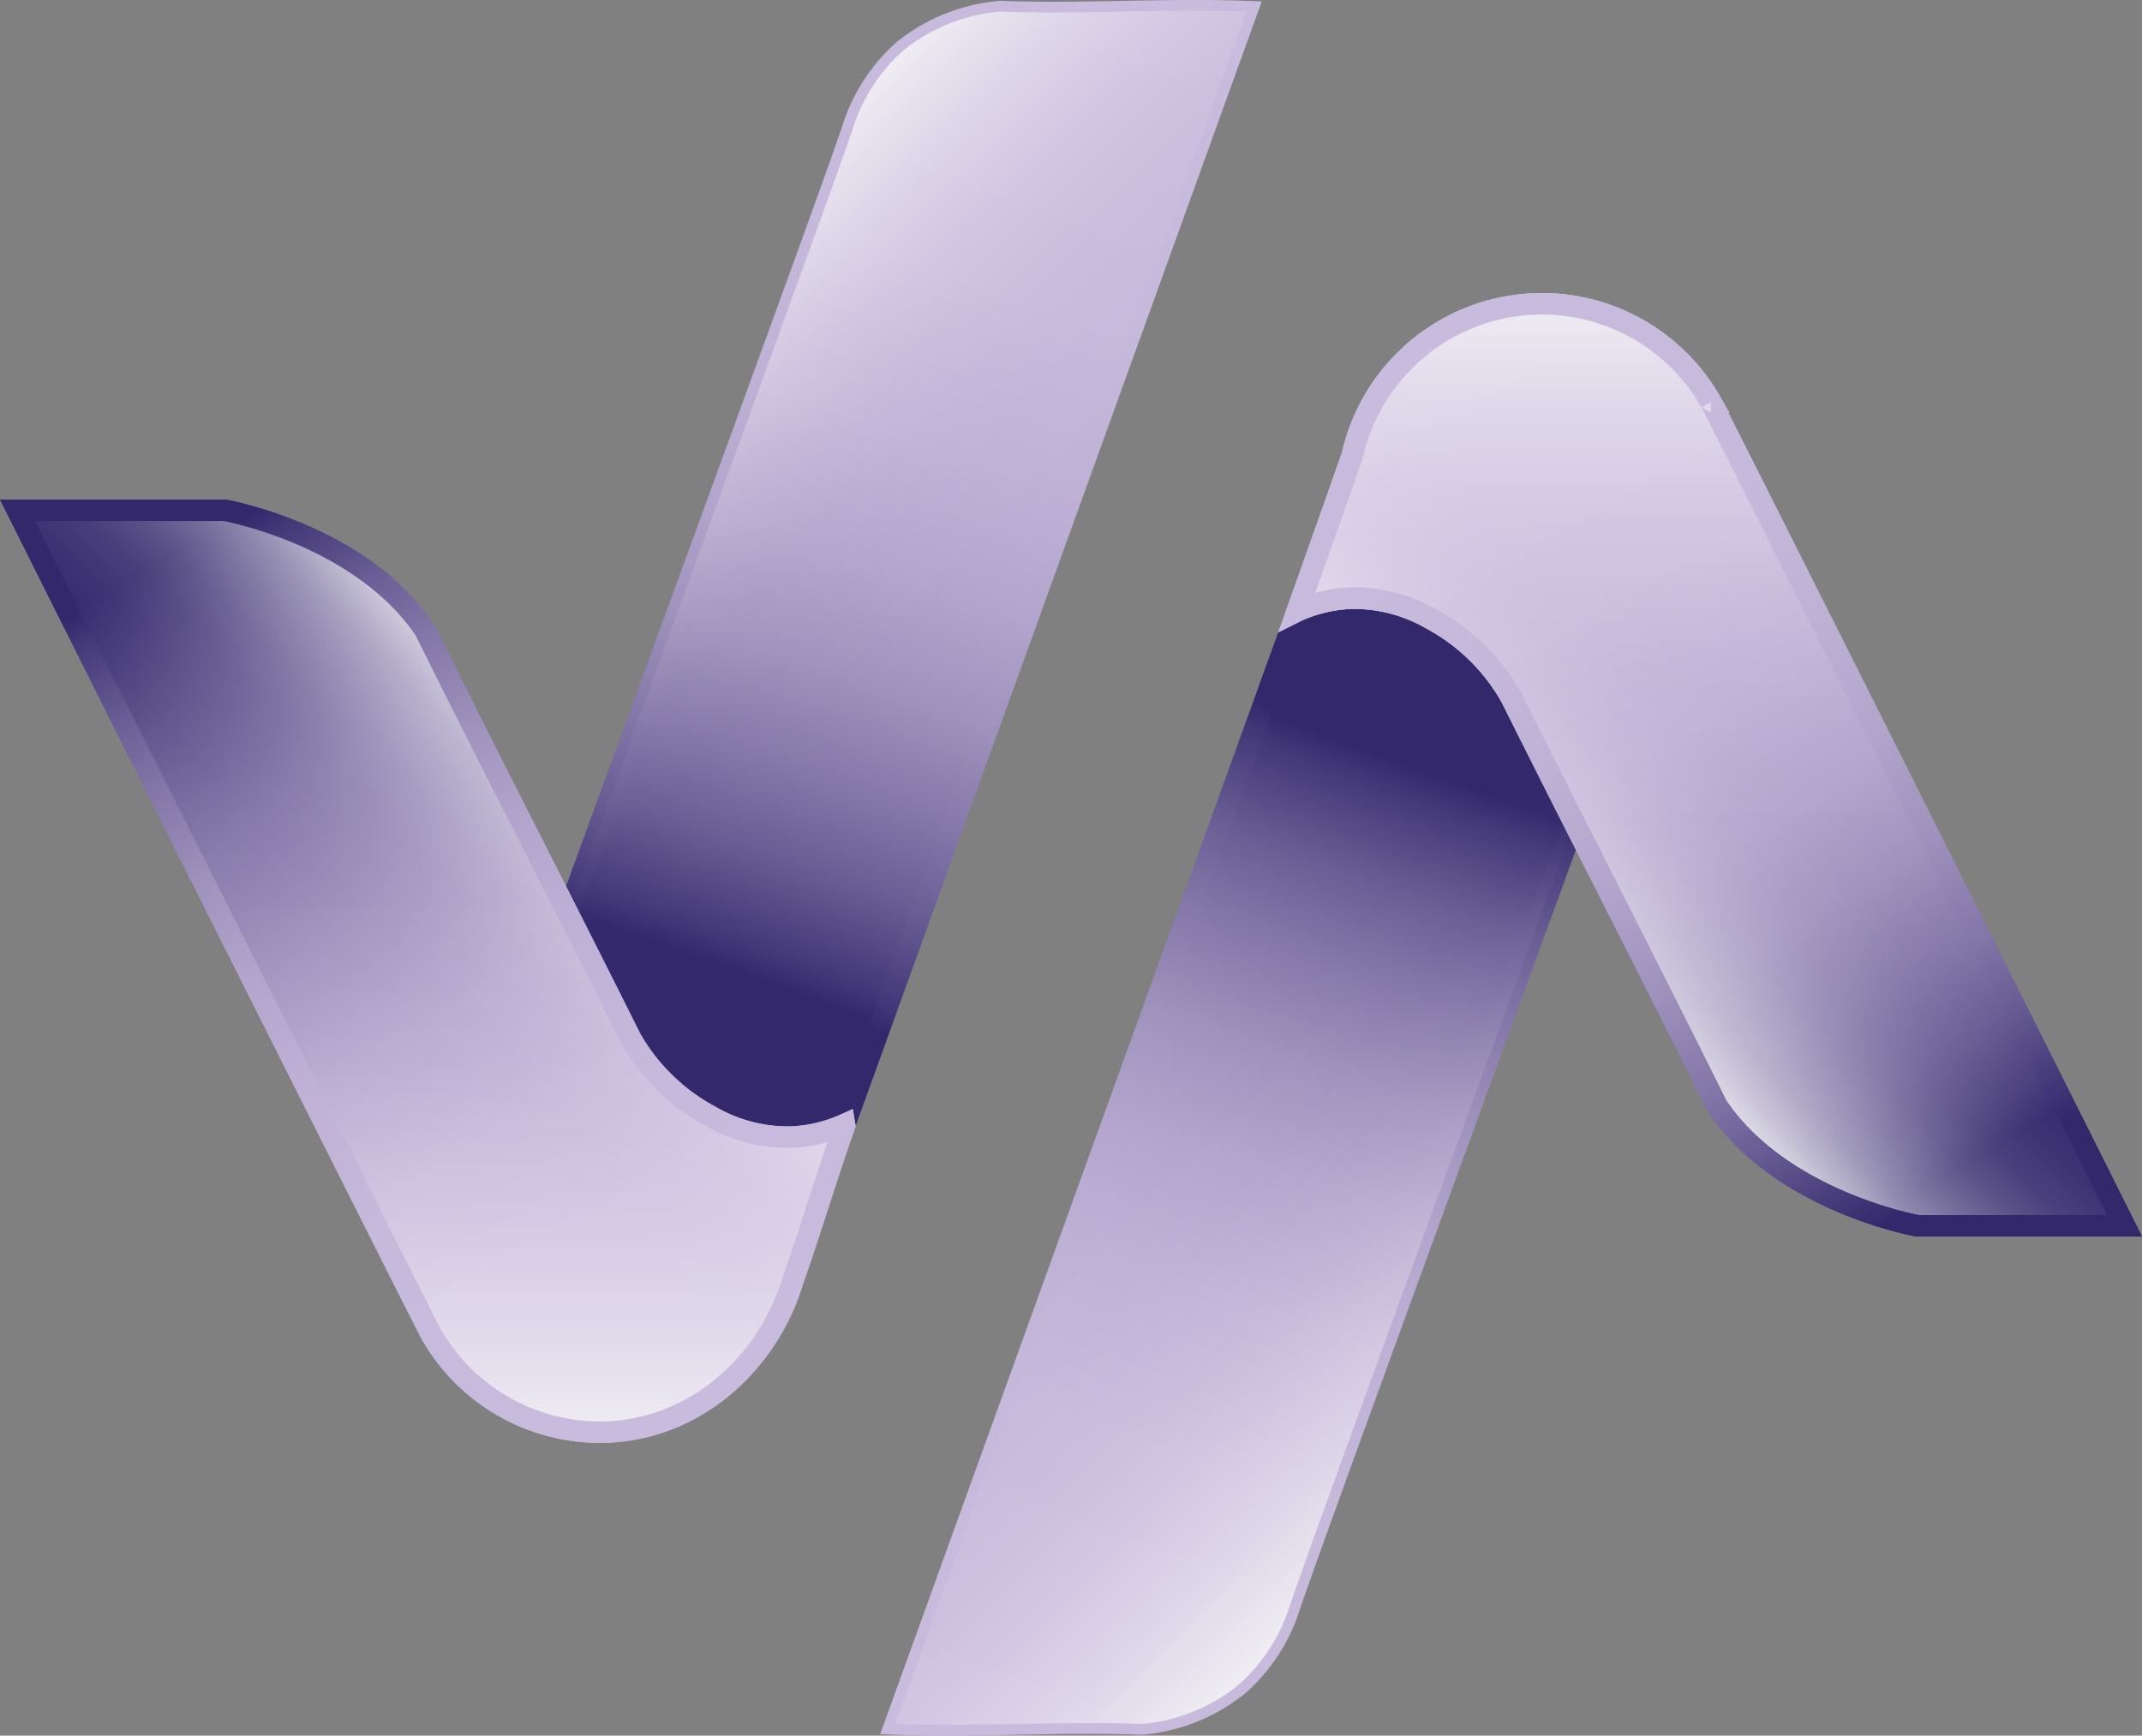 <svg xmlns="http://www.w3.org/2000/svg" xmlns:xlink="http://www.w3.org/1999/xlink" viewBox="0 0 299.07 242.31"><rect x="0" y="0" width="299.07" height="242.31" fill="#808080" stroke="none"/><defs><style>.cls-1,.cls-10,.cls-2,.cls-3,.cls-4,.cls-5,.cls-6,.cls-7,.cls-8,.cls-9{stroke-miterlimit:10;stroke-width:3px;}.cls-1{fill:url(#Dégradé_sans_nom_111);}.cls-1,.cls-4{stroke:url(#Dégradé_sans_nom_111-2);}.cls-2{fill:url(#Dégradé_sans_nom_23);}.cls-2,.cls-3{stroke:url(#Dégradé_sans_nom_23-2);}.cls-3{fill:url(#Dégradé_sans_nom_110);}.cls-4{fill:url(#Dégradé_sans_nom_11);}.cls-5{fill:url(#Dégradé_sans_nom_42);}.cls-5,.cls-7,.cls-9{stroke:url(#Dégradé_sans_nom_23-4);}.cls-6{fill:url(#Dégradé_sans_nom_2);}.cls-10,.cls-6,.cls-8{stroke:url(#Dégradé_sans_nom_9);}.cls-7{fill:url(#Dégradé_sans_nom_101);}.cls-8{fill:url(#Dégradé_sans_nom_11-2);}.cls-9{fill:url(#Dégradé_sans_nom_91);}.cls-10{fill:url(#Dégradé_sans_nom_12);}</style><linearGradient id="Dégradé_sans_nom_111" x1="204.94" y1="87.93" x2="146.49" y2="248.5" gradientUnits="userSpaceOnUse"><stop offset="0.12" stop-color="#33286c"/><stop offset="0.15" stop-color="#463b7a"/><stop offset="0.22" stop-color="#695d95"/><stop offset="0.3" stop-color="#877aab"/><stop offset="0.38" stop-color="#9f92bd"/><stop offset="0.47" stop-color="#b2a4cc"/><stop offset="0.58" stop-color="#bfb1d6"/><stop offset="0.72" stop-color="#c7b9db"/><stop offset="1" stop-color="#c9bbdd"/></linearGradient><linearGradient id="Dégradé_sans_nom_111-2" x1="205.45" y1="86.52" x2="145.79" y2="250.44" xlink:href="#Dégradé_sans_nom_111"/><linearGradient id="Dégradé_sans_nom_23" x1="152.58" y1="-6.2" x2="94.13" y2="154.38" gradientUnits="userSpaceOnUse"><stop offset="0" stop-color="#c9bbdd"/><stop offset="0.28" stop-color="#c7b9db"/><stop offset="0.42" stop-color="#bfb1d6"/><stop offset="0.53" stop-color="#b2a4cc"/><stop offset="0.62" stop-color="#9f92bd"/><stop offset="0.7" stop-color="#877aab"/><stop offset="0.78" stop-color="#695d95"/><stop offset="0.85" stop-color="#463b7a"/><stop offset="0.88" stop-color="#33286c"/></linearGradient><linearGradient id="Dégradé_sans_nom_23-2" x1="153.28" y1="-8.13" x2="93.62" y2="155.79" xlink:href="#Dégradé_sans_nom_23"/><linearGradient id="Dégradé_sans_nom_110" x1="166" y1="108.96" x2="95.07" y2="38.04" gradientUnits="userSpaceOnUse"><stop offset="0.36" stop-color="#fff" stop-opacity="0"/><stop offset="0.51" stop-color="#fff" stop-opacity="0.01"/><stop offset="0.6" stop-color="#fff" stop-opacity="0.04"/><stop offset="0.68" stop-color="#fefefe" stop-opacity="0.1"/><stop offset="0.75" stop-color="#fdfdfd" stop-opacity="0.19"/><stop offset="0.81" stop-color="#fcfcfc" stop-opacity="0.29"/><stop offset="0.87" stop-color="#fafafa" stop-opacity="0.43"/><stop offset="0.93" stop-color="#f9f9f9" stop-opacity="0.59"/><stop offset="0.98" stop-color="#f7f7f7" stop-opacity="0.76"/><stop offset="1" stop-color="#f6f6f6" stop-opacity="0.85"/></linearGradient><linearGradient id="Dégradé_sans_nom_11" x1="204" y1="204.27" x2="133.07" y2="133.35" gradientUnits="userSpaceOnUse"><stop offset="0" stop-color="#f6f6f6" stop-opacity="0.85"/><stop offset="0.01" stop-color="#f6f6f6" stop-opacity="0.83"/><stop offset="0.07" stop-color="#f8f8f8" stop-opacity="0.63"/><stop offset="0.13" stop-color="#fafafa" stop-opacity="0.46"/><stop offset="0.2" stop-color="#fcfcfc" stop-opacity="0.32"/><stop offset="0.27" stop-color="#fdfdfd" stop-opacity="0.2"/><stop offset="0.34" stop-color="#fefefe" stop-opacity="0.11"/><stop offset="0.42" stop-color="#fefefe" stop-opacity="0.05"/><stop offset="0.51" stop-color="#fff" stop-opacity="0.01"/><stop offset="0.64" stop-color="#fff" stop-opacity="0"/></linearGradient><linearGradient id="Dégradé_sans_nom_42" x1="101.74" y1="193.56" x2="24.21" y2="59.28" gradientUnits="userSpaceOnUse"><stop offset="0.19" stop-color="#c9bbdd"/><stop offset="0.3" stop-color="#c5b7da"/><stop offset="0.42" stop-color="#b8aad0"/><stop offset="0.53" stop-color="#a395c0"/><stop offset="0.66" stop-color="#8578aa"/><stop offset="0.78" stop-color="#5f538d"/><stop offset="0.9" stop-color="#33286c"/></linearGradient><linearGradient id="Dégradé_sans_nom_23-4" x1="103.41" y1="194.32" x2="23.59" y2="56.06" xlink:href="#Dégradé_sans_nom_23"/><linearGradient id="Dégradé_sans_nom_2" x1="275.15" y1="183.53" x2="197.29" y2="48.68" xlink:href="#Dégradé_sans_nom_111"/><linearGradient id="Dégradé_sans_nom_9" x1="275.48" y1="186.24" x2="195.62" y2="47.91" gradientUnits="userSpaceOnUse"><stop offset="0.12" stop-color="#33286c"/><stop offset="0.15" stop-color="#403576"/><stop offset="0.22" stop-color="#645891"/><stop offset="0.3" stop-color="#8477a9"/><stop offset="0.39" stop-color="#9d90bc"/><stop offset="0.49" stop-color="#b1a3cb"/><stop offset="0.61" stop-color="#bfb1d5"/><stop offset="0.75" stop-color="#c7b9db"/><stop offset="1" stop-color="#c9bbdd"/></linearGradient><linearGradient id="Dégradé_sans_nom_101" x1="28.41" y1="155.72" x2="79.55" y2="104.58" gradientUnits="userSpaceOnUse"><stop offset="0.36" stop-color="#fff" stop-opacity="0"/><stop offset="0.49" stop-color="#fff" stop-opacity="0.01"/><stop offset="0.58" stop-color="#fefefe" stop-opacity="0.05"/><stop offset="0.66" stop-color="#fefefe" stop-opacity="0.11"/><stop offset="0.73" stop-color="#fdfdfd" stop-opacity="0.2"/><stop offset="0.8" stop-color="#fcfcfc" stop-opacity="0.32"/><stop offset="0.87" stop-color="#fafafa" stop-opacity="0.46"/><stop offset="0.93" stop-color="#f8f8f8" stop-opacity="0.63"/><stop offset="0.99" stop-color="#f6f6f6" stop-opacity="0.83"/><stop offset="1" stop-color="#f6f6f6" stop-opacity="0.85"/></linearGradient><linearGradient id="Dégradé_sans_nom_11-2" x1="220.87" y1="136.31" x2="270.63" y2="86.55" xlink:href="#Dégradé_sans_nom_11"/><linearGradient id="Dégradé_sans_nom_91" x1="60.18" y1="199.87" x2="60.18" y2="67.59" gradientUnits="userSpaceOnUse"><stop offset="0" stop-color="#f6f6f6" stop-opacity="0.85"/><stop offset="0.02" stop-color="#f7f7f7" stop-opacity="0.76"/><stop offset="0.07" stop-color="#f9f9f9" stop-opacity="0.58"/><stop offset="0.13" stop-color="#fafafa" stop-opacity="0.43"/><stop offset="0.19" stop-color="#fcfcfc" stop-opacity="0.29"/><stop offset="0.25" stop-color="#fdfdfd" stop-opacity="0.19"/><stop offset="0.32" stop-color="#fefefe" stop-opacity="0.1"/><stop offset="0.39" stop-color="#fff" stop-opacity="0.04"/><stop offset="0.49" stop-color="#fff" stop-opacity="0.01"/><stop offset="0.64" stop-color="#fff" stop-opacity="0"/></linearGradient><linearGradient id="Dégradé_sans_nom_12" x1="238.89" y1="171.13" x2="238.89" y2="42.44" gradientUnits="userSpaceOnUse"><stop offset="0.36" stop-color="#fff" stop-opacity="0"/><stop offset="0.51" stop-color="#fff" stop-opacity="0.01"/><stop offset="0.61" stop-color="#fff" stop-opacity="0.04"/><stop offset="0.68" stop-color="#fefefe" stop-opacity="0.1"/><stop offset="0.75" stop-color="#fdfdfd" stop-opacity="0.19"/><stop offset="0.81" stop-color="#fcfcfc" stop-opacity="0.29"/><stop offset="0.87" stop-color="#fafafa" stop-opacity="0.43"/><stop offset="0.93" stop-color="#f9f9f9" stop-opacity="0.58"/><stop offset="0.98" stop-color="#f7f7f7" stop-opacity="0.76"/><stop offset="1" stop-color="#f6f6f6" stop-opacity="0.85"/></linearGradient></defs><title>Fichier 2</title><g id="Calque_2" data-name="Calque 2"><g id="Calque_7" data-name="Calque 7"><path class="cls-1" d="M211,97.36a27.86,27.86,0,0,0-11.12-10.92,21.58,21.58,0,0,0-11.33-2.92,20.19,20.19,0,0,0-7.4,1.74L125,240.69c11.49.41,23-.42,34.47,0a25,25,0,0,0,13.41-5.42,24.55,24.55,0,0,0,7.21-11.12c3.14-9.22,18.25-50.44,39.72-109.27q-4.42-8.76-8.81-17.52Z"/><path class="cls-2" d="M88.06,145a28,28,0,0,0,11.12,10.92,21.58,21.58,0,0,0,11.33,2.92,20.17,20.17,0,0,0,7.4-1.75L174.06,1.62c-11.49-.42-23,.42-34.47,0A24.92,24.92,0,0,0,126.18,7,24.5,24.5,0,0,0,119,18.16c-3.14,9.22-18.25,50.44-39.72,109.26q4.43,8.76,8.81,17.52Z"/><path class="cls-3" d="M88.06,145a28,28,0,0,0,11.12,10.92,21.58,21.58,0,0,0,11.33,2.92,20.17,20.17,0,0,0,7.4-1.75L174.06,1.62c-11.49-.42-23,.42-34.47,0A24.92,24.92,0,0,0,126.18,7,24.5,24.5,0,0,0,119,18.16c-3.14,9.22-18.25,50.44-39.72,109.26q4.43,8.76,8.81,17.52Z"/><path class="cls-4" d="M211,97.36a27.86,27.86,0,0,0-11.12-10.92,21.58,21.58,0,0,0-11.33-2.92,20.19,20.19,0,0,0-7.4,1.74L125,240.69c11.49.41,23-.42,34.47,0a25,25,0,0,0,13.41-5.42,24.55,24.55,0,0,0,7.21-11.12c3.14-9.22,18.25-50.44,39.72-109.27q-4.42-8.76-8.81-17.52Z"/></g><g id="Calque_4" data-name="Calque 4"><path class="cls-5" d="M117.91,157a20.17,20.17,0,0,1-7.4,1.75,21.58,21.58,0,0,1-11.33-2.92A28,28,0,0,1,88.06,145h0q-4.38-8.76-8.81-17.52c-6.67-13.16-13.38-26.33-19.91-39.5-9-13.38-28-16.74-28-16.74H2.43c19.19,38.4,57.7,115,57.76,115a27.18,27.18,0,0,0,23.55,13.71c12.88,0,23.36-9.31,26.93-21.09h0c2.55-7.21,4.7-14.54,7.26-21.74Z"/><path class="cls-6" d="M181.16,85.26a20.19,20.19,0,0,1,7.4-1.74,21.58,21.58,0,0,1,11.33,2.92A27.86,27.86,0,0,1,211,97.36h0q4.38,8.76,8.81,17.52c6.67,13.17,13.38,26.34,19.91,39.51,9,13.38,28,16.74,28,16.74h28.91c-19.19-38.4-57.7-115-57.76-115a27.14,27.14,0,0,0-50.07,7.5h0Q185,74.45,181.14,85.27Z"/></g><g id="_1er_reflet_blanc" data-name="1er reflet blanc"><path class="cls-7" d="M117.91,157a20.17,20.17,0,0,1-7.4,1.75,21.58,21.58,0,0,1-11.33-2.92A28,28,0,0,1,88.06,145h0q-4.38-8.76-8.81-17.52c-6.67-13.16-13.38-26.33-19.91-39.5-9-13.38-28-16.74-28-16.74H2.43c19.19,38.4,57.7,115,57.76,115a27.18,27.18,0,0,0,23.55,13.71c12.88,0,23.36-9.31,26.93-21.09h0c2.55-7.21,4.7-14.54,7.26-21.74Z"/><path class="cls-8" d="M181.16,85.26a20.19,20.19,0,0,1,7.4-1.74,21.58,21.58,0,0,1,11.33,2.92A27.86,27.86,0,0,1,211,97.36h0q4.38,8.76,8.81,17.52c6.67,13.17,13.38,26.34,19.91,39.51,9,13.38,28,16.74,28,16.74h28.91c-19.19-38.4-57.7-115-57.76-115a27.14,27.14,0,0,0-50.07,7.5h0Q185,74.45,181.14,85.27Z"/></g><g id="deuxième_reflet_blanc" data-name="deuxième reflet blanc"><path class="cls-9" d="M117.91,157a20.17,20.17,0,0,1-7.4,1.75,21.58,21.58,0,0,1-11.33-2.92A28,28,0,0,1,88.06,145h0q-4.38-8.76-8.81-17.52c-6.67-13.16-13.38-26.33-19.91-39.5-9-13.38-28-16.74-28-16.74H2.43c19.19,38.4,57.7,115,57.76,115a27.18,27.18,0,0,0,23.55,13.71c12.88,0,23.36-9.31,26.93-21.09h0c2.55-7.21,4.7-14.54,7.26-21.74Z"/><path class="cls-10" d="M181.16,85.26a20.19,20.19,0,0,1,7.4-1.74,21.58,21.58,0,0,1,11.33,2.92A27.86,27.86,0,0,1,211,97.36h0q4.38,8.76,8.81,17.52c6.67,13.17,13.38,26.34,19.91,39.51,9,13.38,28,16.74,28,16.74h28.91c-19.19-38.4-57.7-115-57.76-115a27.14,27.14,0,0,0-50.07,7.5h0Q185,74.45,181.14,85.27Z"/></g></g></svg>